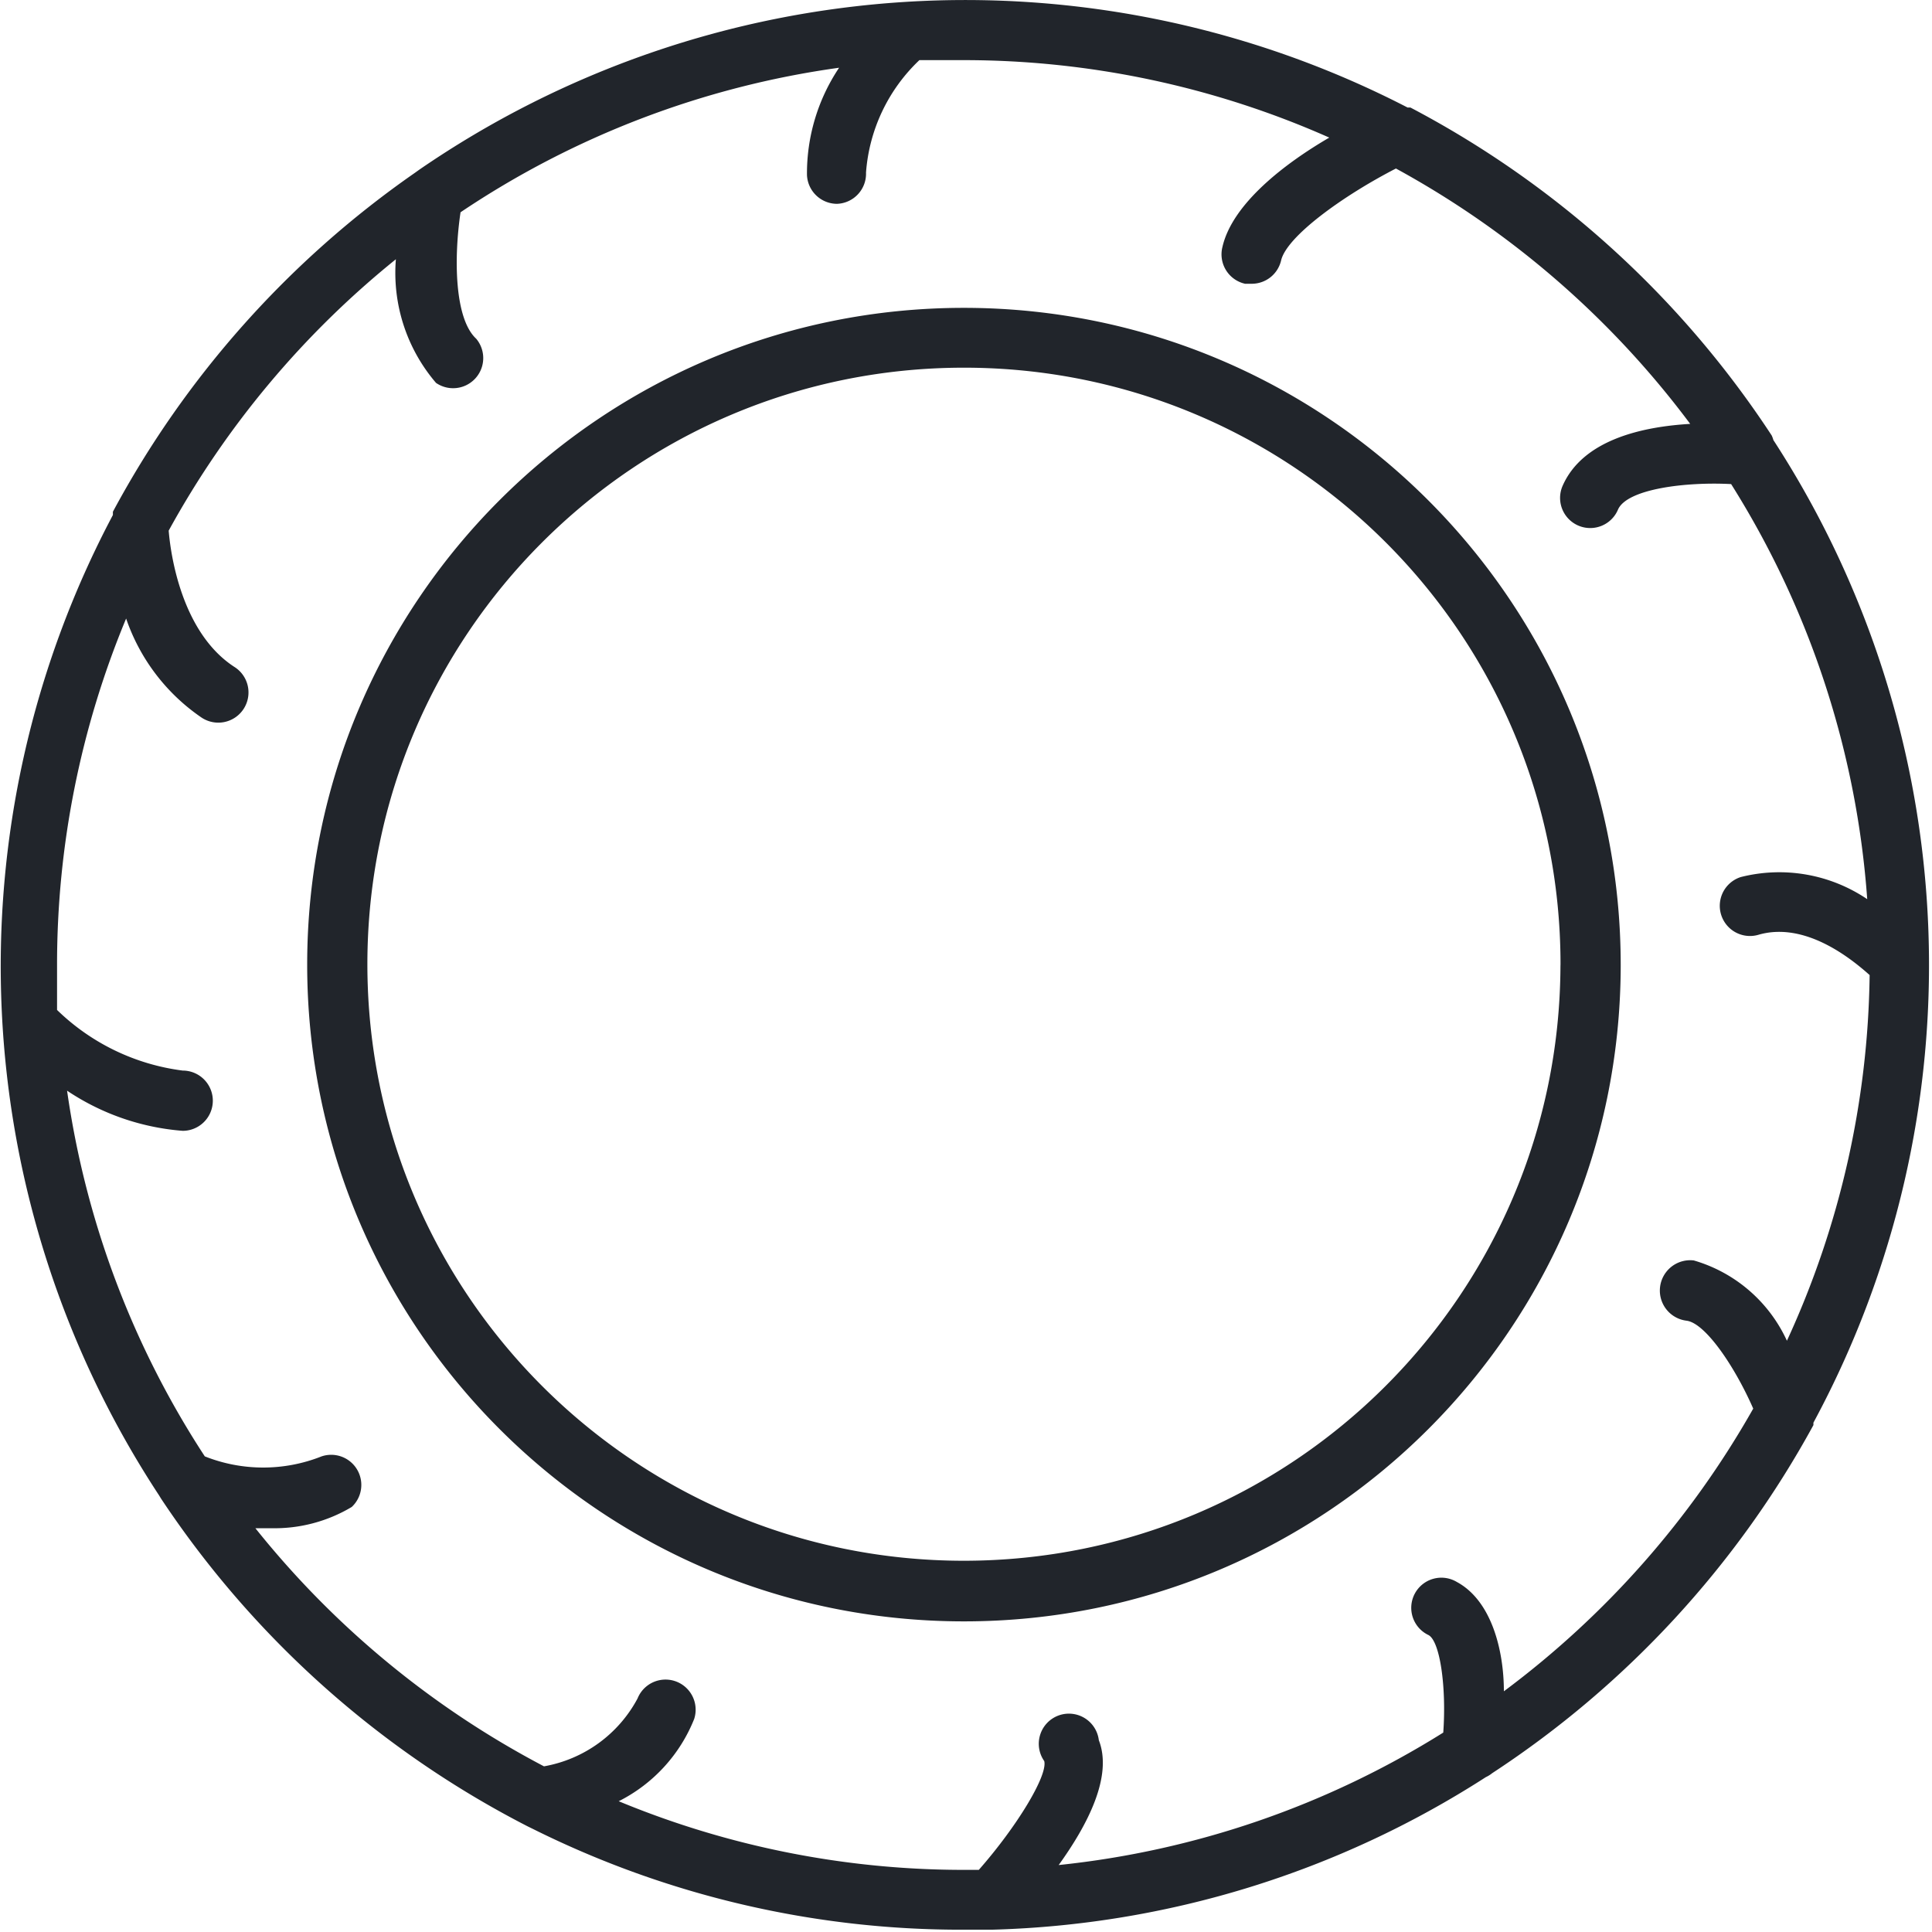 <svg xmlns="http://www.w3.org/2000/svg" width="32" height="32" viewBox="0 0 32 32">
<path fill="#21252B" fill-rule="evenodd" d="M15.98 5.099c6.011.01 10.875 4.893 10.864 10.905-.014 5.997-4.88 10.851-10.878 10.851-6.008 0-10.878-4.87-10.878-10.878S9.958 5.099 15.966 5.099h.013zm-.014 20.752c5.443-.003 9.859-4.405 9.88-9.848l.001-.033c0-5.457-4.424-9.88-9.88-9.88-5.458 0-9.882 4.423-9.882 9.88 0 5.457 4.424 9.881 9.881 9.881zM29.371 7.286a15.958 15.958 0 0 1 .665 16.278v.04a16.118 16.118 0 0 1-5.32 5.765.497.497 0 0 1-.106.066 15.892 15.892 0 0 1-8.185 2.527H15.966a15.898 15.898 0 0 1-7.141-1.67l-.08-.039a16.112 16.112 0 0 1-6.078-5.432l-.033-.054A15.958 15.958 0 0 1 1.87 8.53v-.054a16.112 16.112 0 0 1 5-5.612l.074-.053a15.959 15.959 0 0 1 16.37-1.03h.047a16.112 16.112 0 0 1 5.984 5.432c.011.024.02.048.027.073zm.226 14.921a14.901 14.901 0 0 0 1.37-6.057c-.293-.26-1.064-.898-1.849-.665a.5.5 0 0 1-.286-.958 2.6 2.6 0 0 1 2.095.366 14.9 14.9 0 0 0-2.254-6.875c-.751-.04-1.729.08-1.875.425a.499.499 0 1 1-.918-.392c.333-.765 1.317-.984 2.115-1.03a15.113 15.113 0 0 0-4.874-4.23c-.878.452-1.809 1.124-1.902 1.523a.499.499 0 0 1-.485.386h-.113l-.015-.004a.499.499 0 0 1-.358-.608c.166-.718 1.037-1.383 1.769-1.809A14.914 14.914 0 0 0 15.953.996h-.725a2.853 2.853 0 0 0-.884 1.862.499.499 0 0 1-.48.518.499.499 0 0 1-.498-.478c-.005-.632.18-1.25.532-1.776-2.245.311-4.39 1.13-6.27 2.394-.113.765-.1 1.762.259 2.094a.499.499 0 0 1-.665.732 2.8 2.8 0 0 1-.665-2.048 15.107 15.107 0 0 0-3.763 4.495c.033.412.22 1.689 1.083 2.254a.5.5 0 1 1-.545.838 3.265 3.265 0 0 1-1.243-1.636 14.921 14.921 0 0 0-1.144 5.738v.745a3.644 3.644 0 0 0 2.081 1.004.499.499 0 1 1 0 .998 3.989 3.989 0 0 1-1.915-.665 14.901 14.901 0 0 0 2.281 6.057 2.62 2.62 0 0 0 1.935 0 .499.499 0 0 1 .499.838c-.402.24-.863.362-1.33.352H4.23a15.1 15.1 0 0 0 4.78 3.944 2.187 2.187 0 0 0 1.55-1.124.499.499 0 0 1 .938.339 2.607 2.607 0 0 1-1.25 1.363 14.92 14.92 0 0 0 5.718 1.137h.246c.632-.718 1.144-1.563 1.084-1.802a.499.499 0 1 1 .904-.346c.233.599-.186 1.403-.665 2.068a14.895 14.895 0 0 0 6.37-2.194c.054-.751-.053-1.516-.246-1.616a.499.499 0 1 1 .472-.878c.579.313.778 1.144.778 1.81a15.114 15.114 0 0 0 4.13-4.682c-.306-.698-.792-1.416-1.104-1.456a.502.502 0 1 1 .12-.998 2.447 2.447 0 0 1 1.542 1.33z"/>
</svg>
